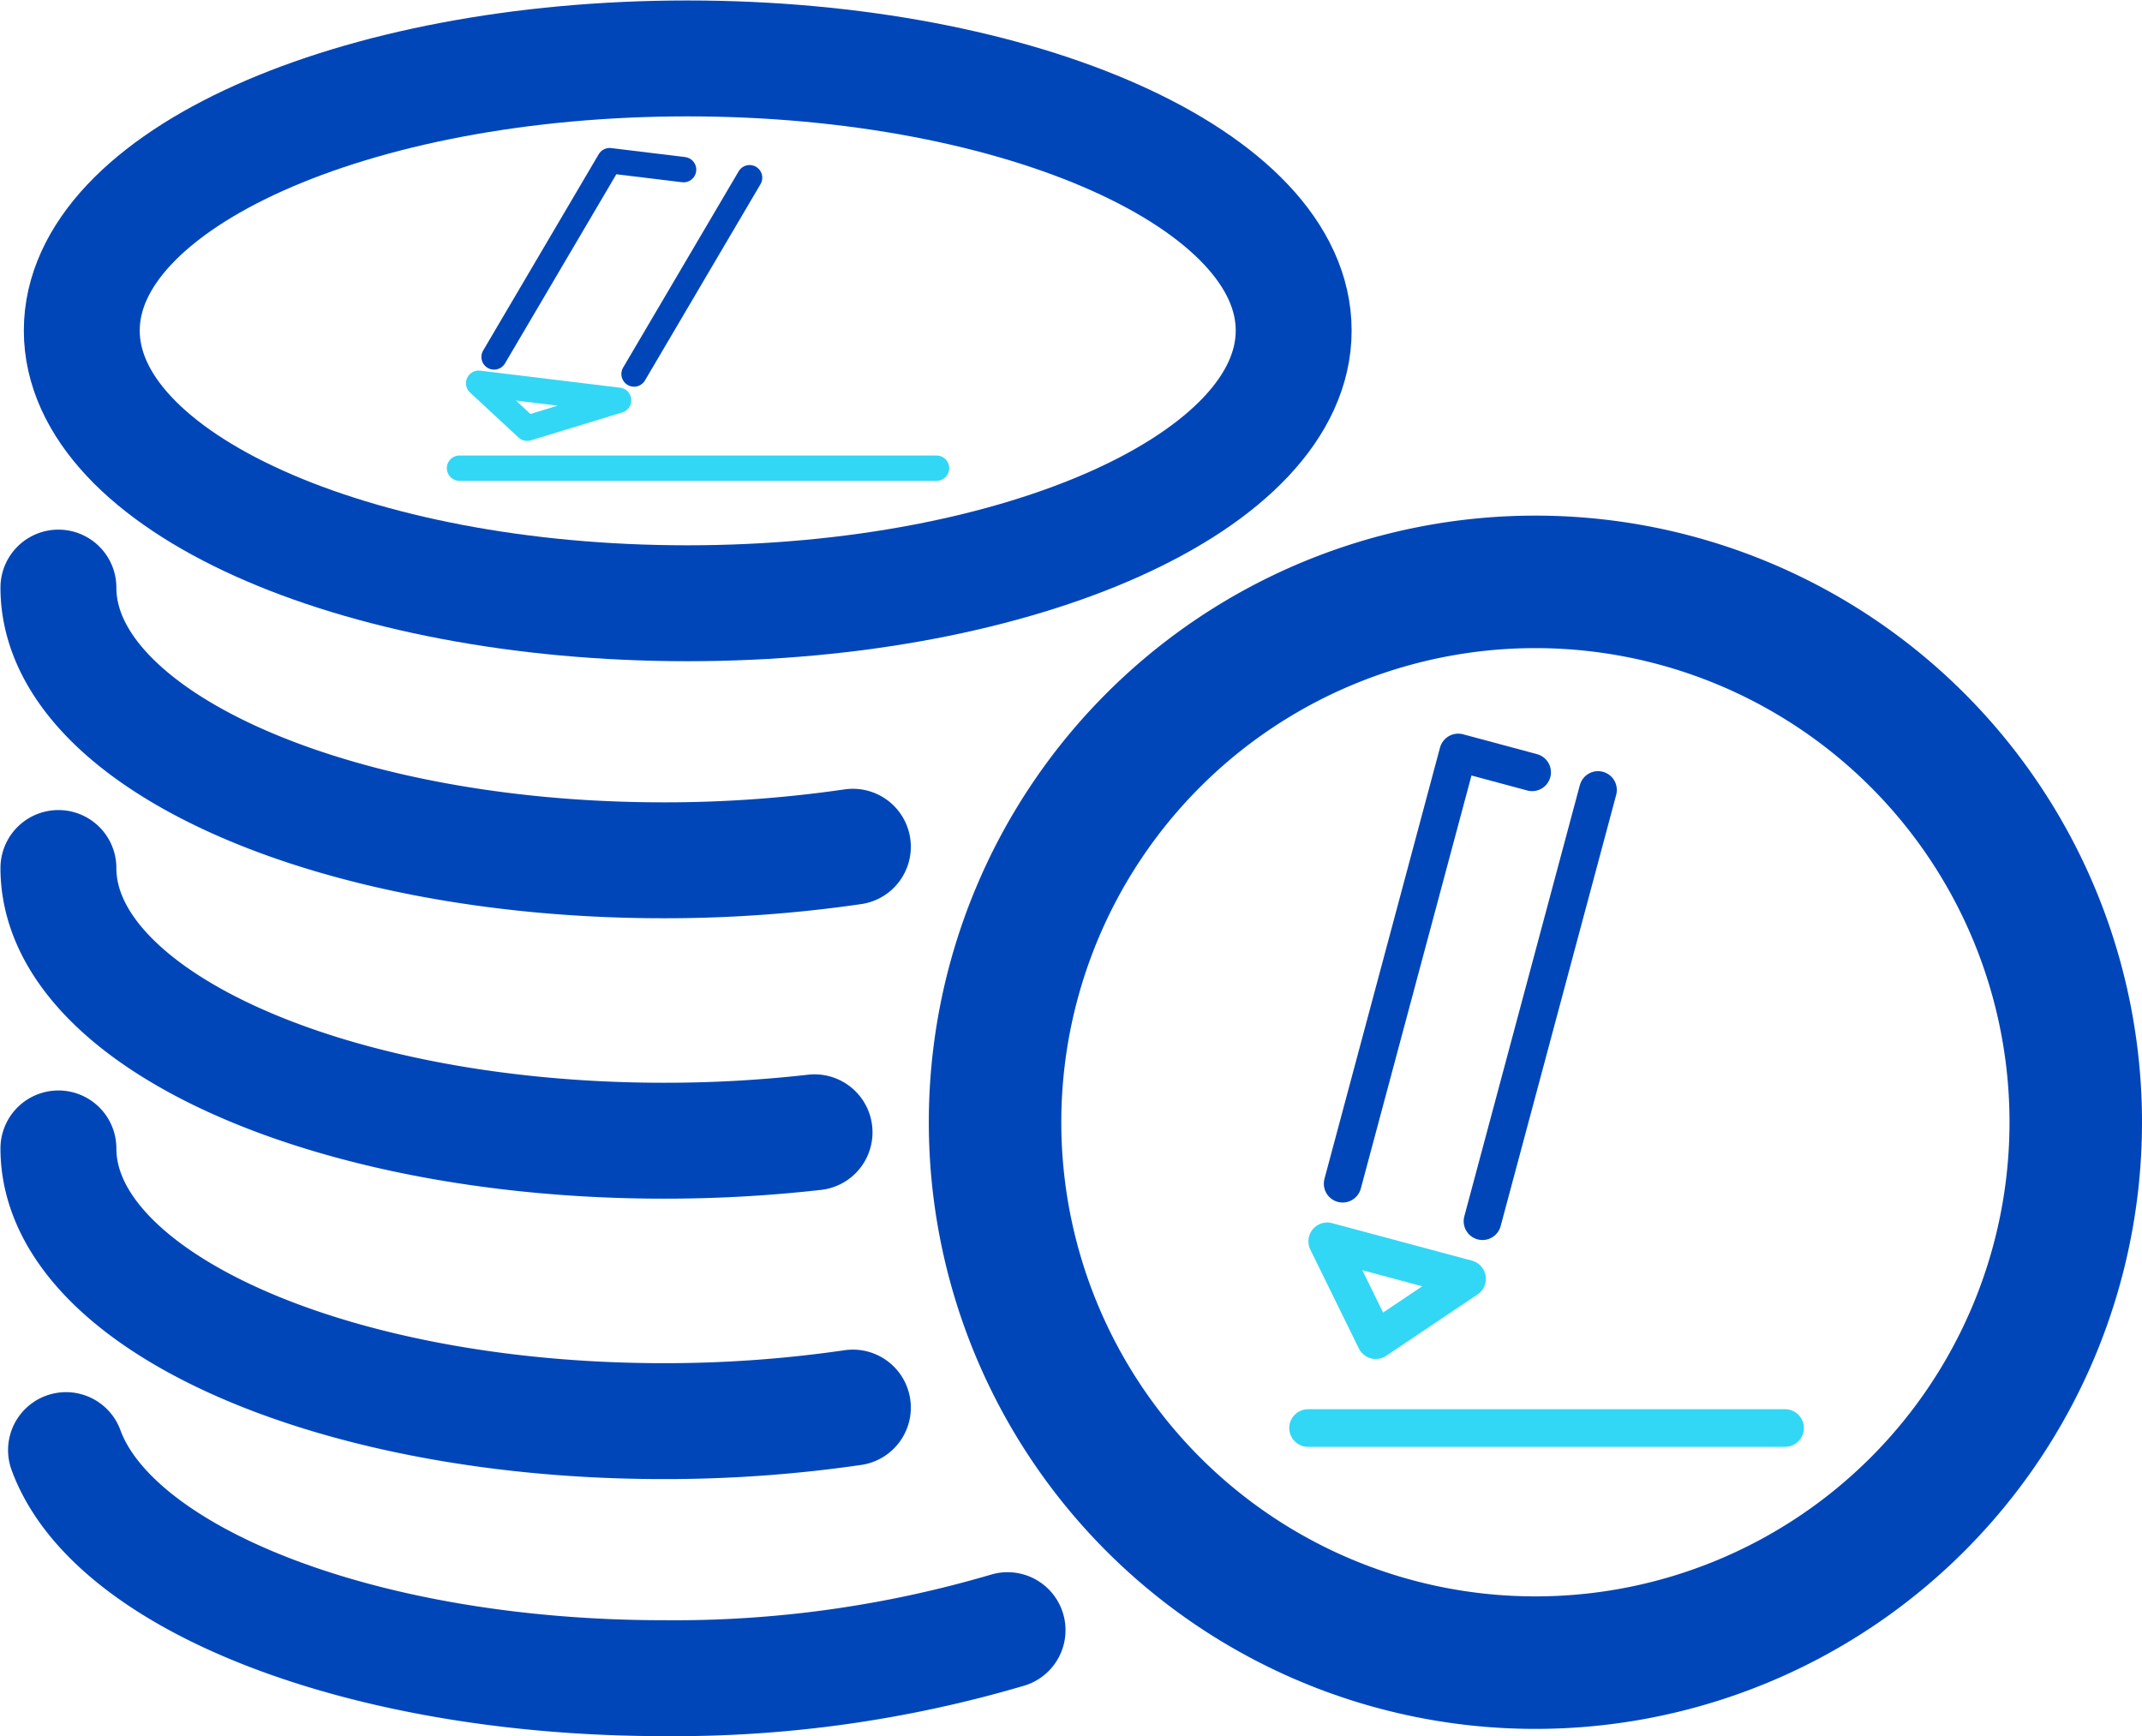 <svg xmlns="http://www.w3.org/2000/svg" viewBox="0 0 183.34 148.59">
	<title>Element 1</title>
	<g id="Ebene_2" data-name="Ebene 2">
		<g id="Ebene_1-2" data-name="Ebene 1">
			<path fill="none" stroke="#0046b9" stroke-linecap="round" stroke-linejoin="round" stroke-width="11.34px" d="M177.67,96.05A46.25,46.25,0,1,1,131.42,49.8,46.25,46.25,0,0,1,177.67,96.05Z"/>
			<path fill="none" stroke="#0046b9" stroke-miterlimit="10" stroke-width="9.92px" fill-rule="evenodd" d="M110.73,28.29c0,12.89-23.23,23.34-51.89,23.34S7,41.18,7,28.29,30.19,5,58.84,5,110.73,15.41,110.73,28.29Z"/>
			<path fill="none" stroke="#0046b9" stroke-linecap="round" stroke-linejoin="round" stroke-width="9.92px" fill-rule="evenodd" class="cls-3" d="M69.72,96.91a113.8,113.8,0,0,1-12.88.72C28.19,97.63,5,87.18,5,74.29"/>
			<path fill="none" stroke="#0046b9" stroke-linecap="round" stroke-linejoin="round" stroke-width="9.92px" fill-rule="evenodd" d="M73,72.47a111.66,111.66,0,0,1-16.2,1.16C28.19,73.63,5,63.18,5,50.29"/>
			<path fill="none" stroke="#0046b9" stroke-linecap="round" stroke-linejoin="round" stroke-width="9.92px" fill-rule="evenodd" d="M73,120.47a111.66,111.66,0,0,1-16.2,1.16C28.19,121.63,5,111.18,5,98.29"/>
			<path fill="none" stroke="#0046b9" stroke-linecap="round" stroke-linejoin="round" stroke-width="9.92px" fill-rule="evenodd" d="M86.24,139.52a100.81,100.81,0,0,1-29.4,4.11c-25.76,0-47.14-8.45-51.19-19.52"/>
			<line fill="none" stroke-linecap="round" stroke-linejoin="round" stroke="#32d7f5" stroke-width="3.22px" x1="111.96" y1="122.22" x2="152.79" y2="122.22"/>
			<polyline fill="none" stroke="#0046b9" stroke-linecap="round" stroke-linejoin="round" stroke-width="3.22px" points="131.14 66.1 124.81 64.4 114.92 101.31"/>
			<line fill="none" stroke="#0046b9" stroke-linecap="round" stroke-linejoin="round" stroke-width="3.22px" x1="126.89" y1="104.52" x2="136.78" y2="67.61"/>
			<polygon fill="none" stroke-linecap="round" stroke-linejoin="round" stroke="#32d7f5" stroke-width="3.22px" points="113.6 106.24 125.57 109.45 117.75 114.7 113.6 106.24"/>
			<line fill="none" stroke-linecap="round" stroke-linejoin="round" stroke="#32d7f5" stroke-width="2.17px" x1="39.33" y1="40.07" x2="80.16" y2="40.07"/>
			<polyline fill="none" stroke="#0046b9" stroke-linecap="round" stroke-linejoin="round" stroke-width="2.17px" points="58.51 14.52 52.18 13.75 42.29 30.55"/>
			<line fill="none" stroke="#0046b9" stroke-linecap="round" stroke-linejoin="round" stroke-width="2.17px" x1="54.27" y1="32.01" x2="64.16" y2="15.21"/>
			<polygon fill="none" stroke-linecap="round" stroke-linejoin="round" stroke="#32d7f5" stroke-width="2.17px" points="40.97 32.8 52.95 34.26 45.12 36.65 40.97 32.8"/>
		</g>
	</g>
</svg>